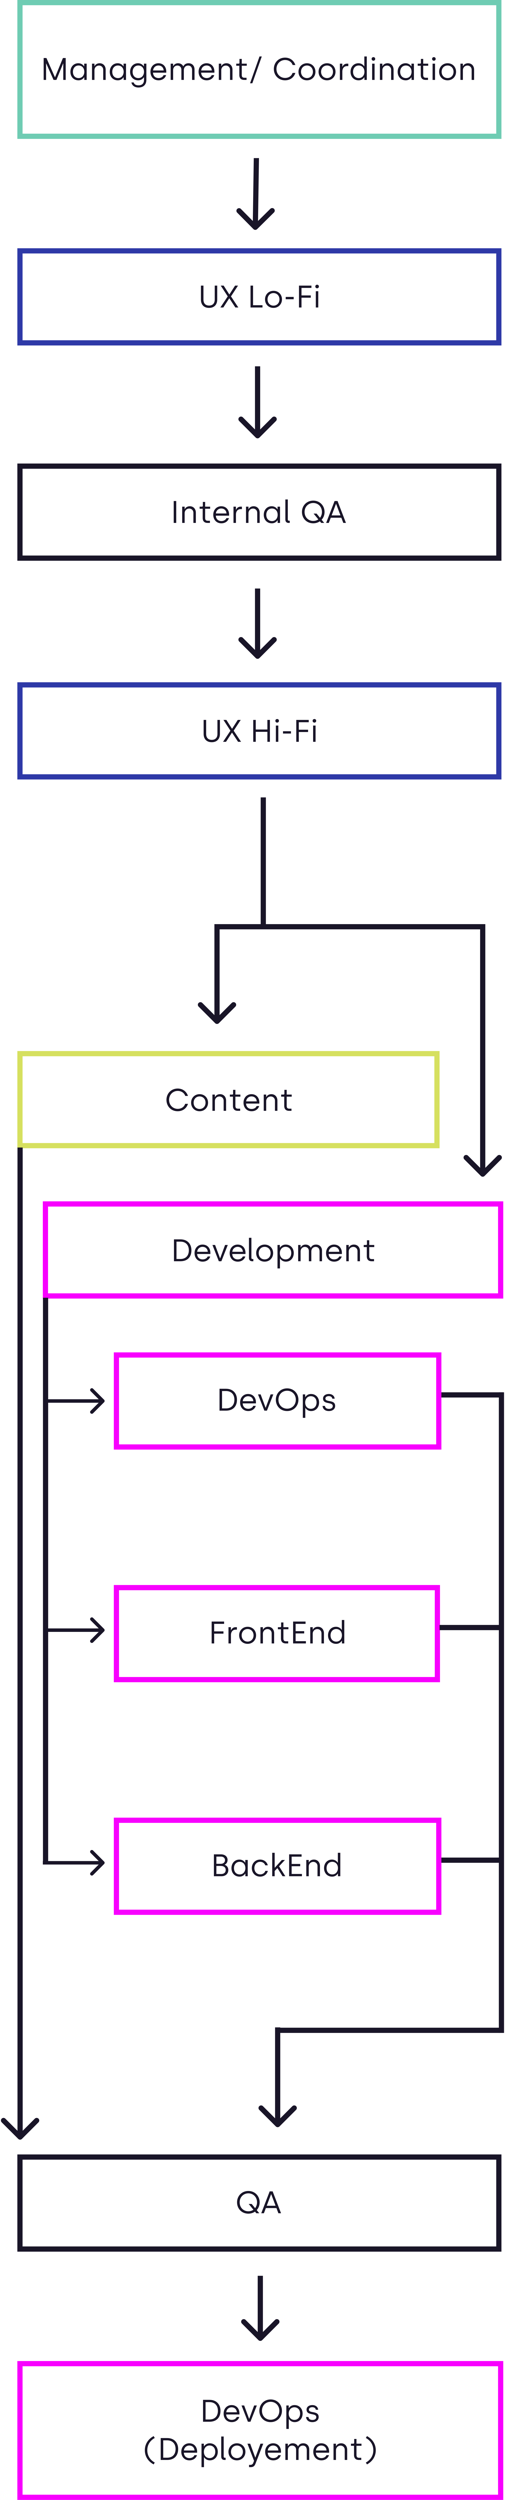 <svg width="291" height="1439" viewBox="0 0 291 1439" fill="none" xmlns="http://www.w3.org/2000/svg">
<rect x="11.5" y="1360.56" width="277" height="76.945" stroke="#F800FF" stroke-width="3"/>
<path d="M116.995 1394V1381.4H120.739C124.735 1381.4 127.057 1384.03 127.057 1387.7C127.057 1391.61 124.735 1394 120.739 1394H116.995ZM118.453 1392.7H120.739C123.727 1392.7 125.563 1390.87 125.563 1387.7C125.563 1384.66 123.763 1382.71 120.739 1382.71H118.453V1392.7ZM133.537 1394.23C130.675 1394.23 128.857 1392.13 128.857 1389.32C128.857 1386.33 130.891 1384.41 133.447 1384.41C136.291 1384.41 137.983 1386.49 137.983 1389.19V1389.82H130.351C130.423 1391.7 131.629 1392.94 133.555 1392.94C134.797 1392.94 135.985 1392.34 136.417 1391.25H137.893C137.371 1392.99 135.733 1394.23 133.537 1394.23ZM130.387 1388.56H136.471C136.345 1386.69 135.031 1385.7 133.447 1385.7C131.881 1385.7 130.531 1386.84 130.387 1388.56ZM142.839 1394L139.167 1384.64H140.697L143.523 1392.25H143.631L146.439 1384.64H148.005L144.315 1394H142.839ZM155.939 1394.23C152.195 1394.23 149.441 1391.44 149.441 1387.7C149.441 1383.99 152.213 1381.17 155.957 1381.17C159.719 1381.17 162.473 1384.03 162.473 1387.7C162.473 1391.41 159.701 1394.23 155.939 1394.23ZM155.957 1392.87C158.837 1392.87 160.961 1390.69 160.961 1387.7C160.961 1384.75 158.837 1382.53 155.957 1382.53C153.077 1382.53 150.953 1384.75 150.953 1387.7C150.953 1390.69 153.077 1392.87 155.957 1392.87ZM164.997 1398.14V1384.64H166.365V1386.12H166.473C166.707 1385.77 167.679 1384.41 169.713 1384.41C172.467 1384.41 174.375 1386.44 174.375 1389.3C174.375 1392.18 172.467 1394.23 169.821 1394.23C167.859 1394.23 166.815 1392.97 166.527 1392.49H166.419V1398.14H164.997ZM169.659 1392.94C171.585 1392.94 172.917 1391.43 172.917 1389.3C172.917 1387.11 171.585 1385.68 169.623 1385.68C167.589 1385.68 166.365 1387.34 166.365 1389.3C166.365 1391.61 167.805 1392.94 169.659 1392.94ZM179.993 1394.23C177.779 1394.23 176.519 1393.03 176.357 1391.28H177.743C177.905 1392.4 178.697 1392.99 180.065 1392.99C181.469 1392.99 182.243 1392.31 182.243 1391.35C182.243 1388.73 176.645 1390.72 176.645 1387.02C176.645 1385.43 178.067 1384.41 180.029 1384.41C181.757 1384.41 183.197 1385.41 183.341 1387.11H181.973C181.847 1386.22 181.181 1385.63 179.939 1385.63C178.769 1385.63 178.013 1386.21 178.013 1387.02C178.013 1389.39 183.629 1387.41 183.629 1391.28C183.629 1393.05 182.171 1394.23 179.993 1394.23ZM88.535 1418.57C85.745 1417.08 83.459 1414.34 83.459 1410.42C83.459 1406.5 85.745 1403.76 88.535 1402.27L89.183 1403.35C86.771 1404.66 84.881 1407.04 84.881 1410.42C84.881 1413.8 86.771 1416.18 89.183 1417.49L88.535 1418.57ZM92.606 1416V1403.4H96.35C100.346 1403.4 102.668 1406.03 102.668 1409.7C102.668 1413.61 100.346 1416 96.35 1416H92.606ZM94.064 1414.7H96.35C99.338 1414.7 101.174 1412.87 101.174 1409.7C101.174 1406.66 99.374 1404.71 96.35 1404.71H94.064V1414.7ZM109.147 1416.23C106.285 1416.23 104.467 1414.13 104.467 1411.32C104.467 1408.33 106.501 1406.41 109.057 1406.41C111.901 1406.41 113.593 1408.49 113.593 1411.19V1411.82H105.961C106.033 1413.7 107.239 1414.94 109.165 1414.94C110.407 1414.94 111.595 1414.34 112.027 1413.25H113.503C112.981 1414.99 111.343 1416.23 109.147 1416.23ZM105.997 1410.56H112.081C111.955 1408.69 110.641 1407.7 109.057 1407.7C107.491 1407.7 106.141 1408.84 105.997 1410.56ZM116.121 1420.14V1406.64H117.489V1408.12H117.597C117.831 1407.77 118.803 1406.41 120.837 1406.41C123.591 1406.41 125.499 1408.44 125.499 1411.3C125.499 1414.18 123.591 1416.23 120.945 1416.23C118.983 1416.23 117.939 1414.97 117.651 1414.49H117.543V1420.14H116.121ZM120.783 1414.94C122.709 1414.94 124.041 1413.43 124.041 1411.3C124.041 1409.11 122.709 1407.68 120.747 1407.68C118.713 1407.68 117.489 1409.34 117.489 1411.3C117.489 1413.61 118.929 1414.94 120.783 1414.94ZM129.33 1416C128.16 1416 127.476 1415.28 127.476 1414V1402.5H128.898V1414C128.898 1414.47 129.132 1414.74 129.582 1414.74H130.014V1416H129.33ZM136.521 1416.23C133.713 1416.23 131.643 1414.16 131.643 1411.32C131.643 1408.49 133.749 1406.41 136.539 1406.41C139.365 1406.41 141.417 1408.51 141.417 1411.32C141.417 1414.13 139.329 1416.23 136.521 1416.23ZM136.521 1414.94C138.537 1414.94 139.959 1413.41 139.959 1411.32C139.959 1409.25 138.537 1407.7 136.521 1407.7C134.505 1407.7 133.101 1409.27 133.101 1411.32C133.101 1413.43 134.523 1414.94 136.521 1414.94ZM143.504 1420.14V1418.84H144.206C145.124 1418.84 145.646 1418.45 145.952 1417.64L146.384 1416.5L142.586 1406.64H144.17L147.068 1414.56H147.176L150.092 1406.64H151.694L147.23 1418.14C146.744 1419.42 146.006 1420.14 144.476 1420.14H143.504ZM157.47 1416.23C154.608 1416.23 152.79 1414.13 152.79 1411.32C152.79 1408.33 154.824 1406.41 157.38 1406.41C160.224 1406.41 161.916 1408.49 161.916 1411.19V1411.82H154.284C154.356 1413.7 155.562 1414.94 157.488 1414.94C158.73 1414.94 159.918 1414.34 160.35 1413.25H161.826C161.304 1414.99 159.666 1416.23 157.47 1416.23ZM154.32 1410.56H160.404C160.278 1408.69 158.964 1407.7 157.38 1407.7C155.814 1407.7 154.464 1408.84 154.32 1410.56ZM164.443 1416V1406.64H165.865V1407.99H165.973C166.423 1407.13 167.323 1406.41 168.709 1406.41C170.113 1406.41 171.139 1407.09 171.661 1408.12H171.787C172.417 1406.91 173.443 1406.41 174.757 1406.41C176.845 1406.41 178.195 1407.88 178.195 1409.93V1416H176.773V1410.4C176.773 1408.64 175.891 1407.74 174.505 1407.74C173.191 1407.74 172.039 1408.67 172.039 1410.42V1416H170.617V1410.13C170.617 1408.64 169.609 1407.74 168.295 1407.74C166.981 1407.74 165.865 1408.78 165.865 1410.37V1416H164.443ZM185.208 1416.23C182.346 1416.23 180.528 1414.13 180.528 1411.32C180.528 1408.33 182.562 1406.41 185.118 1406.41C187.962 1406.41 189.654 1408.49 189.654 1411.19V1411.82H182.022C182.094 1413.7 183.3 1414.94 185.226 1414.94C186.468 1414.94 187.656 1414.34 188.088 1413.25H189.564C189.042 1414.99 187.404 1416.23 185.208 1416.23ZM182.058 1410.56H188.142C188.016 1408.69 186.702 1407.7 185.118 1407.7C183.552 1407.7 182.202 1408.84 182.058 1410.56ZM192.182 1416V1406.64H193.604V1408.01H193.712C194.108 1407.16 195.116 1406.41 196.574 1406.41C198.752 1406.41 200.066 1408.04 200.066 1410.11V1416H198.644V1410.2C198.644 1408.71 197.546 1407.74 196.232 1407.74C194.756 1407.74 193.604 1408.87 193.604 1410.42V1416H192.182ZM206.787 1416C205.059 1416 203.997 1415.06 203.997 1413.17V1407.85H202.233V1406.64H203.637C203.889 1406.64 204.087 1406.48 204.087 1406.17V1403.92H205.419V1406.64H208.299V1407.85H205.419V1413.16C205.419 1414.16 205.797 1414.76 206.877 1414.76H208.173V1416H206.787ZM211.462 1402.27C214.252 1403.76 216.538 1406.5 216.538 1410.42C216.538 1414.34 214.252 1417.08 211.462 1418.57L210.814 1417.49C213.226 1416.18 215.116 1413.8 215.116 1410.42C215.116 1407.04 213.226 1404.66 210.814 1403.35L211.462 1402.27Z" fill="#191528"/>
<rect x="11.5" y="1241.64" width="275.951" height="52.961" stroke="#191528" stroke-width="3"/>
<path d="M143.091 1274.23C139.347 1274.23 136.593 1271.44 136.593 1267.7C136.593 1263.99 139.365 1261.17 143.109 1261.17C146.871 1261.17 149.625 1264.03 149.625 1267.7C149.625 1269.46 148.995 1271.03 147.933 1272.18L149.409 1274H147.699L146.925 1273.06C145.863 1273.8 144.549 1274.23 143.091 1274.23ZM143.109 1272.87C144.225 1272.87 145.233 1272.54 146.025 1271.97L143.307 1268.64H145.035L146.997 1271.05C147.699 1270.17 148.113 1269.01 148.113 1267.7C148.113 1264.75 145.989 1262.53 143.109 1262.53C140.229 1262.53 138.105 1264.75 138.105 1267.7C138.105 1270.69 140.229 1272.87 143.109 1272.87ZM150.538 1274L155.398 1261.4H157.108L161.95 1274H160.42L159.286 1271.01H153.202L152.068 1274H150.538ZM153.706 1269.68H158.782L156.298 1263.09H156.19L153.706 1269.68Z" fill="#191528"/>
<rect x="67.086" y="1047.78" width="185.764" height="52.961" stroke="#F800FF" stroke-width="3"/>
<path d="M123.252 1080V1067.4H127.32C129.714 1067.4 131.136 1068.79 131.136 1070.62C131.136 1071.86 130.542 1072.8 129.534 1073.34V1073.45C130.38 1073.74 131.568 1074.64 131.568 1076.42C131.568 1078.69 129.804 1080 127.68 1080H123.252ZM124.692 1072.85H127.266C128.688 1072.85 129.642 1072.01 129.642 1070.73C129.642 1069.49 128.67 1068.7 127.32 1068.7H124.692V1072.85ZM124.692 1078.72H127.428C128.922 1078.72 130.056 1078 130.056 1076.38C130.056 1074.73 128.724 1074.08 127.266 1074.08H124.692V1078.72ZM138.036 1080.23C135.282 1080.23 133.374 1078.2 133.374 1075.34C133.374 1072.46 135.282 1070.41 137.928 1070.41C139.89 1070.41 140.934 1071.67 141.222 1072.15H141.33V1070.64H142.752V1080H141.384V1078.52H141.276C141.042 1078.87 140.07 1080.23 138.036 1080.23ZM138.126 1078.96C140.16 1078.96 141.384 1077.3 141.384 1075.34C141.384 1073.03 139.944 1071.7 138.09 1071.7C136.164 1071.7 134.832 1073.21 134.832 1075.34C134.832 1077.53 136.164 1078.96 138.126 1078.96ZM149.904 1080.23C147.078 1080.23 145.098 1078.09 145.098 1075.32C145.098 1072.55 147.132 1070.41 149.886 1070.41C151.92 1070.41 153.81 1071.63 154.314 1073.72H152.838C152.46 1072.49 151.272 1071.7 149.922 1071.7C147.924 1071.7 146.574 1073.29 146.574 1075.32C146.574 1077.43 147.996 1078.94 149.958 1078.94C151.308 1078.94 152.514 1078.15 152.874 1076.92H154.332C153.846 1079.01 151.938 1080.23 149.904 1080.23ZM164.435 1080H162.815L159.845 1075.32L158.279 1076.99V1080H156.857V1066.5H158.279V1075.05H158.387L162.401 1070.64H164.201L160.799 1074.28L164.435 1080ZM166.6 1080V1067.4H173.782V1068.73H168.058V1072.93H172.99V1074.24H168.058V1078.69H173.98V1080H166.6ZM176.492 1080V1070.64H177.914V1072.01H178.022C178.418 1071.16 179.426 1070.41 180.884 1070.41C183.062 1070.41 184.376 1072.04 184.376 1074.11V1080H182.954V1074.2C182.954 1072.71 181.856 1071.74 180.542 1071.74C179.066 1071.74 177.914 1072.87 177.914 1074.42V1080H176.492ZM191.385 1080.23C188.631 1080.23 186.723 1078.2 186.723 1075.34C186.723 1072.46 188.631 1070.41 191.277 1070.41C193.239 1070.41 194.283 1071.67 194.571 1072.15H194.679V1066.5H196.101V1080H194.733V1078.52H194.625C194.391 1078.87 193.419 1080.23 191.385 1080.23ZM191.475 1078.96C193.509 1078.96 194.733 1077.3 194.733 1075.34C194.733 1073.03 193.293 1071.7 191.439 1071.7C189.513 1071.7 188.181 1073.21 188.181 1075.34C188.181 1077.53 189.513 1078.96 191.475 1078.96Z" fill="#191528"/>
<rect x="67.086" y="913.867" width="184.954" height="52.961" stroke="#F800FF" stroke-width="3"/>
<path d="M121.959 946V933.4H129.141V934.732H123.417V939.052H128.763V940.366H123.417V946H121.959ZM131.658 946V936.64H133.062V938.386H133.17C133.44 937.594 134.358 936.64 135.726 936.64H136.518V938.062H135.744C134.034 938.062 133.08 939.394 133.08 941.176V946H131.658ZM142.672 946.234C139.864 946.234 137.794 944.164 137.794 941.32C137.794 938.494 139.9 936.406 142.69 936.406C145.516 936.406 147.568 938.512 147.568 941.32C147.568 944.128 145.48 946.234 142.672 946.234ZM142.672 944.938C144.688 944.938 146.11 943.408 146.11 941.32C146.11 939.25 144.688 937.702 142.672 937.702C140.656 937.702 139.252 939.268 139.252 941.32C139.252 943.426 140.674 944.938 142.672 944.938ZM150.08 946V936.64H151.502V938.008H151.61C152.006 937.162 153.014 936.406 154.472 936.406C156.65 936.406 157.964 938.044 157.964 940.114V946H156.542V940.204C156.542 938.71 155.444 937.738 154.13 937.738C152.654 937.738 151.502 938.872 151.502 940.42V946H150.08ZM164.685 946C162.957 946 161.895 945.064 161.895 943.174V937.846H160.131V936.64H161.535C161.787 936.64 161.985 936.478 161.985 936.172V933.922H163.317V936.64H166.197V937.846H163.317V943.156C163.317 944.164 163.695 944.758 164.775 944.758H166.071V946H164.685ZM168.893 946V933.4H176.075V934.732H170.351V938.926H175.283V940.24H170.351V944.686H176.273V946H168.893ZM178.785 946V936.64H180.207V938.008H180.315C180.711 937.162 181.719 936.406 183.177 936.406C185.355 936.406 186.669 938.044 186.669 940.114V946H185.247V940.204C185.247 938.71 184.149 937.738 182.835 937.738C181.359 937.738 180.207 938.872 180.207 940.42V946H178.785ZM193.678 946.234C190.924 946.234 189.016 944.2 189.016 941.338C189.016 938.458 190.924 936.406 193.57 936.406C195.532 936.406 196.576 937.666 196.864 938.152H196.972V932.5H198.394V946H197.026V944.524H196.918C196.684 944.866 195.712 946.234 193.678 946.234ZM193.768 944.956C195.802 944.956 197.026 943.3 197.026 941.338C197.026 939.034 195.586 937.702 193.732 937.702C191.806 937.702 190.474 939.214 190.474 941.338C190.474 943.534 191.806 944.956 193.768 944.956Z" fill="#191528"/>
<rect x="67.086" y="779.959" width="185.764" height="52.961" stroke="#F800FF" stroke-width="3"/>
<path d="M126.495 812V799.4H130.239C134.235 799.4 136.557 802.028 136.557 805.7C136.557 809.606 134.235 812 130.239 812H126.495ZM127.953 810.704H130.239C133.227 810.704 135.063 808.868 135.063 805.7C135.063 802.658 133.263 800.714 130.239 800.714H127.953V810.704ZM143.037 812.234C140.175 812.234 138.357 810.128 138.357 807.32C138.357 804.332 140.391 802.406 142.947 802.406C145.791 802.406 147.483 804.494 147.483 807.194V807.824H139.851C139.923 809.696 141.129 810.938 143.055 810.938C144.297 810.938 145.485 810.344 145.917 809.246H147.393C146.871 810.992 145.233 812.234 143.037 812.234ZM139.887 806.564H145.971C145.845 804.692 144.531 803.702 142.947 803.702C141.381 803.702 140.031 804.836 139.887 806.564ZM152.339 812L148.667 802.64H150.197L153.023 810.254H153.131L155.939 802.64H157.505L153.815 812H152.339ZM165.439 812.234C161.695 812.234 158.941 809.444 158.941 805.7C158.941 801.992 161.713 799.166 165.457 799.166C169.219 799.166 171.973 802.028 171.973 805.7C171.973 809.408 169.201 812.234 165.439 812.234ZM165.457 810.866C168.337 810.866 170.461 808.688 170.461 805.7C170.461 802.748 168.337 800.534 165.457 800.534C162.577 800.534 160.453 802.748 160.453 805.7C160.453 808.688 162.577 810.866 165.457 810.866ZM174.497 816.14V802.64H175.865V804.116H175.973C176.207 803.774 177.179 802.406 179.213 802.406C181.967 802.406 183.875 804.44 183.875 807.302C183.875 810.182 181.967 812.234 179.321 812.234C177.359 812.234 176.315 810.974 176.027 810.488H175.919V816.14H174.497ZM179.159 810.938C181.085 810.938 182.417 809.426 182.417 807.302C182.417 805.106 181.085 803.684 179.123 803.684C177.089 803.684 175.865 805.34 175.865 807.302C175.865 809.606 177.305 810.938 179.159 810.938ZM189.493 812.234C187.279 812.234 186.019 811.028 185.857 809.282H187.243C187.405 810.398 188.197 810.992 189.565 810.992C190.969 810.992 191.743 810.308 191.743 809.354C191.743 806.726 186.145 808.724 186.145 805.016C186.145 803.432 187.567 802.406 189.529 802.406C191.257 802.406 192.697 803.414 192.841 805.106H191.473C191.347 804.224 190.681 803.63 189.439 803.63C188.269 803.63 187.513 804.206 187.513 805.016C187.513 807.392 193.129 805.412 193.129 809.282C193.129 811.046 191.671 812.234 189.493 812.234Z" fill="#191528"/>
<rect x="26.18" y="693.021" width="262.318" height="52.961" stroke="#F800FF" stroke-width="3"/>
<path d="M100.246 726V713.4H103.99C107.986 713.4 110.308 716.028 110.308 719.7C110.308 723.606 107.986 726 103.99 726H100.246ZM101.704 724.704H103.99C106.978 724.704 108.814 722.868 108.814 719.7C108.814 716.658 107.014 714.714 103.99 714.714H101.704V724.704ZM116.788 726.234C113.926 726.234 112.108 724.128 112.108 721.32C112.108 718.332 114.142 716.406 116.698 716.406C119.542 716.406 121.234 718.494 121.234 721.194V721.824H113.602C113.674 723.696 114.88 724.938 116.806 724.938C118.048 724.938 119.236 724.344 119.668 723.246H121.144C120.622 724.992 118.984 726.234 116.788 726.234ZM113.638 720.564H119.722C119.596 718.692 118.282 717.702 116.698 717.702C115.132 717.702 113.782 718.836 113.638 720.564ZM126.09 726L122.418 716.64H123.948L126.774 724.254H126.882L129.69 716.64H131.256L127.566 726H126.09ZM137.02 726.234C134.158 726.234 132.34 724.128 132.34 721.32C132.34 718.332 134.374 716.406 136.93 716.406C139.774 716.406 141.466 718.494 141.466 721.194V721.824H133.834C133.906 723.696 135.112 724.938 137.038 724.938C138.28 724.938 139.468 724.344 139.9 723.246H141.376C140.854 724.992 139.216 726.234 137.02 726.234ZM133.87 720.564H139.954C139.828 718.692 138.514 717.702 136.93 717.702C135.364 717.702 134.014 718.836 133.87 720.564ZM145.303 726C144.133 726 143.449 725.28 143.449 724.002V712.5H144.871V724.002C144.871 724.47 145.105 724.74 145.555 724.74H145.987V726H145.303ZM152.494 726.234C149.686 726.234 147.616 724.164 147.616 721.32C147.616 718.494 149.722 716.406 152.512 716.406C155.338 716.406 157.39 718.512 157.39 721.32C157.39 724.128 155.302 726.234 152.494 726.234ZM152.494 724.938C154.51 724.938 155.932 723.408 155.932 721.32C155.932 719.25 154.51 717.702 152.494 717.702C150.478 717.702 149.074 719.268 149.074 721.32C149.074 723.426 150.496 724.938 152.494 724.938ZM159.902 730.14V716.64H161.27V718.116H161.378C161.612 717.774 162.584 716.406 164.618 716.406C167.372 716.406 169.28 718.44 169.28 721.302C169.28 724.182 167.372 726.234 164.726 726.234C162.764 726.234 161.72 724.974 161.432 724.488H161.324V730.14H159.902ZM164.564 724.938C166.49 724.938 167.822 723.426 167.822 721.302C167.822 719.106 166.49 717.684 164.528 717.684C162.494 717.684 161.27 719.34 161.27 721.302C161.27 723.606 162.71 724.938 164.564 724.938ZM171.803 726V716.64H173.225V717.99H173.333C173.783 717.126 174.683 716.406 176.069 716.406C177.473 716.406 178.499 717.09 179.021 718.116H179.147C179.777 716.91 180.803 716.406 182.117 716.406C184.205 716.406 185.555 717.882 185.555 719.934V726H184.133V720.402C184.133 718.638 183.251 717.738 181.865 717.738C180.551 717.738 179.399 718.674 179.399 720.42V726H177.977V720.132C177.977 718.638 176.969 717.738 175.655 717.738C174.341 717.738 173.225 718.782 173.225 720.366V726H171.803ZM192.567 726.234C189.705 726.234 187.887 724.128 187.887 721.32C187.887 718.332 189.921 716.406 192.477 716.406C195.321 716.406 197.013 718.494 197.013 721.194V721.824H189.381C189.453 723.696 190.659 724.938 192.585 724.938C193.827 724.938 195.015 724.344 195.447 723.246H196.923C196.401 724.992 194.763 726.234 192.567 726.234ZM189.417 720.564H195.501C195.375 718.692 194.061 717.702 192.477 717.702C190.911 717.702 189.561 718.836 189.417 720.564ZM199.541 726V716.64H200.963V718.008H201.071C201.467 717.162 202.475 716.406 203.933 716.406C206.111 716.406 207.425 718.044 207.425 720.114V726H206.003V720.204C206.003 718.71 204.905 717.738 203.591 717.738C202.115 717.738 200.963 718.872 200.963 720.42V726H199.541ZM214.146 726C212.418 726 211.356 725.064 211.356 723.174V717.846H209.592V716.64H210.996C211.248 716.64 211.446 716.478 211.446 716.172V713.922H212.778V716.64H215.658V717.846H212.778V723.156C212.778 724.164 213.156 724.758 214.236 724.758H215.532V726H214.146Z" fill="#191528"/>
<rect x="11.5" y="606.5" width="240.296" height="52.961" stroke="#D6E05F" stroke-width="3"/>
<path d="M102.378 639.652C98.652 639.652 95.916 636.862 95.916 633.118C95.916 629.41 98.67 626.584 102.396 626.584C105.294 626.584 107.49 628.294 108.318 630.85H106.752C106.086 628.942 104.34 627.952 102.396 627.952C99.606 627.952 97.428 630.166 97.428 633.118C97.428 636.106 99.606 638.284 102.396 638.284C104.34 638.284 106.068 637.312 106.698 635.386H108.318C107.526 637.996 105.276 639.652 102.378 639.652ZM114.997 639.652C112.189 639.652 110.119 637.582 110.119 634.738C110.119 631.912 112.225 629.824 115.015 629.824C117.841 629.824 119.893 631.93 119.893 634.738C119.893 637.546 117.805 639.652 114.997 639.652ZM114.997 638.356C117.013 638.356 118.435 636.826 118.435 634.738C118.435 632.668 117.013 631.12 114.997 631.12C112.981 631.12 111.577 632.686 111.577 634.738C111.577 636.844 112.999 638.356 114.997 638.356ZM122.405 639.418V630.058H123.827V631.426H123.935C124.331 630.58 125.339 629.824 126.797 629.824C128.975 629.824 130.289 631.462 130.289 633.532V639.418H128.867V633.622C128.867 632.128 127.769 631.156 126.455 631.156C124.979 631.156 123.827 632.29 123.827 633.838V639.418H122.405ZM137.01 639.418C135.282 639.418 134.22 638.482 134.22 636.592V631.264H132.456V630.058H133.86C134.112 630.058 134.31 629.896 134.31 629.59V627.34H135.642V630.058H138.522V631.264H135.642V636.574C135.642 637.582 136.02 638.176 137.1 638.176H138.396V639.418H137.01ZM144.998 639.652C142.136 639.652 140.318 637.546 140.318 634.738C140.318 631.75 142.352 629.824 144.908 629.824C147.752 629.824 149.444 631.912 149.444 634.612V635.242H141.812C141.884 637.114 143.09 638.356 145.016 638.356C146.258 638.356 147.446 637.762 147.878 636.664H149.354C148.832 638.41 147.194 639.652 144.998 639.652ZM141.848 633.982H147.932C147.806 632.11 146.492 631.12 144.908 631.12C143.342 631.12 141.992 632.254 141.848 633.982ZM151.972 639.418V630.058H153.394V631.426H153.502C153.898 630.58 154.906 629.824 156.364 629.824C158.542 629.824 159.856 631.462 159.856 633.532V639.418H158.434V633.622C158.434 632.128 157.336 631.156 156.022 631.156C154.546 631.156 153.394 632.29 153.394 633.838V639.418H151.972ZM166.577 639.418C164.849 639.418 163.787 638.482 163.787 636.592V631.264H162.023V630.058H163.427C163.679 630.058 163.877 629.896 163.877 629.59V627.34H165.209V630.058H168.089V631.264H165.209V636.574C165.209 637.582 165.587 638.176 166.667 638.176H167.963V639.418H166.577Z" fill="#191528"/>
<rect x="11.5" y="394.227" width="275.951" height="52.961" stroke="#2E39A7" stroke-width="3"/>
<path d="M122.033 427.234C119.009 427.234 117.335 425.344 117.335 422.482V414.4H118.793V422.464C118.793 424.552 119.909 425.884 122.033 425.884C124.157 425.884 125.291 424.552 125.291 422.446V414.4H126.731V422.464C126.731 425.308 125.021 427.234 122.033 427.234ZM128.534 427L132.782 420.61L128.75 414.4H130.442L133.664 419.44H133.772L137.012 414.4H138.722L134.654 420.61L138.902 427H137.174L133.736 421.762H133.628L130.244 427H128.534ZM145.921 427V414.4H147.379V419.926H154.075V414.4H155.533V427H154.075V421.258H147.379V427H145.921ZM159.698 415.948C159.104 415.948 158.672 415.498 158.672 414.904C158.672 414.328 159.104 413.878 159.698 413.878C160.31 413.878 160.742 414.328 160.742 414.904C160.742 415.498 160.31 415.948 159.698 415.948ZM158.96 427V417.64H160.382V427H158.96ZM163.082 422.248V420.916H167.672V422.248H163.082ZM170.724 427V414.4H177.906V415.732H172.182V420.052H177.528V421.366H172.182V427H170.724ZM181.161 415.948C180.567 415.948 180.135 415.498 180.135 414.904C180.135 414.328 180.567 413.878 181.161 413.878C181.773 413.878 182.205 414.328 182.205 414.904C182.205 415.498 181.773 415.948 181.161 415.948ZM180.423 427V417.64H181.845V427H180.423Z" fill="#191528"/>
<rect x="11.5" y="268.316" width="275.951" height="52.961" stroke="#191528" stroke-width="3"/>
<path d="M100.096 301V288.4H101.554V301H100.096ZM104.978 301V291.64H106.4V293.008H106.508C106.904 292.162 107.912 291.406 109.37 291.406C111.548 291.406 112.862 293.044 112.862 295.114V301H111.44V295.204C111.44 293.71 110.342 292.738 109.028 292.738C107.552 292.738 106.4 293.872 106.4 295.42V301H104.978ZM119.584 301C117.856 301 116.794 300.064 116.794 298.174V292.846H115.03V291.64H116.434C116.686 291.64 116.884 291.478 116.884 291.172V288.922H118.216V291.64H121.096V292.846H118.216V298.156C118.216 299.164 118.594 299.758 119.674 299.758H120.97V301H119.584ZM127.571 301.234C124.709 301.234 122.891 299.128 122.891 296.32C122.891 293.332 124.925 291.406 127.481 291.406C130.325 291.406 132.017 293.494 132.017 296.194V296.824H124.385C124.457 298.696 125.663 299.938 127.589 299.938C128.831 299.938 130.019 299.344 130.451 298.246H131.927C131.405 299.992 129.767 301.234 127.571 301.234ZM124.421 295.564H130.505C130.379 293.692 129.065 292.702 127.481 292.702C125.915 292.702 124.565 293.836 124.421 295.564ZM134.545 301V291.64H135.949V293.386H136.057C136.327 292.594 137.245 291.64 138.613 291.64H139.405V293.062H138.631C136.921 293.062 135.967 294.394 135.967 296.176V301H134.545ZM141.752 301V291.64H143.174V293.008H143.282C143.678 292.162 144.686 291.406 146.144 291.406C148.322 291.406 149.636 293.044 149.636 295.114V301H148.214V295.204C148.214 293.71 147.116 292.738 145.802 292.738C144.326 292.738 143.174 293.872 143.174 295.42V301H141.752ZM156.645 301.234C153.891 301.234 151.983 299.2 151.983 296.338C151.983 293.458 153.891 291.406 156.537 291.406C158.499 291.406 159.543 292.666 159.831 293.152H159.939V291.64H161.361V301H159.993V299.524H159.885C159.651 299.866 158.679 301.234 156.645 301.234ZM156.735 299.956C158.769 299.956 159.993 298.3 159.993 296.338C159.993 294.034 158.553 292.702 156.699 292.702C154.773 292.702 153.441 294.214 153.441 296.338C153.441 298.534 154.773 299.956 156.735 299.956ZM166.282 301C165.112 301 164.428 300.28 164.428 299.002V287.5H165.85V299.002C165.85 299.47 166.084 299.74 166.534 299.74H166.966V301H166.282ZM180.489 301.234C176.745 301.234 173.991 298.444 173.991 294.7C173.991 290.992 176.763 288.166 180.507 288.166C184.269 288.166 187.023 291.028 187.023 294.7C187.023 296.464 186.393 298.03 185.331 299.182L186.807 301H185.097L184.323 300.064C183.261 300.802 181.947 301.234 180.489 301.234ZM180.507 299.866C181.623 299.866 182.631 299.542 183.423 298.966L180.705 295.636H182.433L184.395 298.048C185.097 297.166 185.511 296.014 185.511 294.7C185.511 291.748 183.387 289.534 180.507 289.534C177.627 289.534 175.503 291.748 175.503 294.7C175.503 297.688 177.627 299.866 180.507 299.866ZM187.935 301L192.795 288.4H194.505L199.347 301H197.817L196.683 298.012H190.599L189.465 301H187.935ZM191.103 296.68H196.179L193.695 290.092H193.587L191.103 296.68Z" fill="#191528"/>
<rect x="11.5" y="144.402" width="275.951" height="52.961" stroke="#2E39A7" stroke-width="3"/>
<path d="M120.477 177.234C117.453 177.234 115.779 175.344 115.779 172.482V164.4H117.237V172.464C117.237 174.552 118.353 175.884 120.477 175.884C122.601 175.884 123.735 174.552 123.735 172.446V164.4H125.175V172.464C125.175 175.308 123.465 177.234 120.477 177.234ZM126.978 177L131.226 170.61L127.194 164.4H128.886L132.108 169.44H132.216L135.456 164.4H137.166L133.098 170.61L137.346 177H135.618L132.18 171.762H132.072L128.688 177H126.978ZM144.365 177V164.4H145.823V175.686H151.259V177H144.365ZM157.59 177.234C154.782 177.234 152.712 175.164 152.712 172.32C152.712 169.494 154.818 167.406 157.608 167.406C160.434 167.406 162.486 169.512 162.486 172.32C162.486 175.128 160.398 177.234 157.59 177.234ZM157.59 175.938C159.606 175.938 161.028 174.408 161.028 172.32C161.028 170.25 159.606 168.702 157.59 168.702C155.574 168.702 154.17 170.268 154.17 172.32C154.17 174.426 155.592 175.938 157.59 175.938ZM164.638 172.248V170.916H169.228V172.248H164.638ZM172.279 177V164.4H179.461V165.732H173.737V170.052H179.083V171.366H173.737V177H172.279ZM182.716 165.948C182.122 165.948 181.69 165.498 181.69 164.904C181.69 164.328 182.122 163.878 182.716 163.878C183.328 163.878 183.76 164.328 183.76 164.904C183.76 165.498 183.328 165.948 182.716 165.948ZM181.978 177V167.64H183.4V177H181.978Z" fill="#191528"/>
<rect x="11.5" y="1.5" width="275.951" height="76.945" stroke="#6FCCB3" stroke-width="3"/>
<path d="M25.152 46V33.4H26.754L31.632 44.398H31.74L36.258 33.4H37.86V46H36.456V36.604H36.348L32.514 46H30.858L26.664 36.604H26.556V46H25.152ZM45.226 46.234C42.472 46.234 40.564 44.2 40.564 41.338C40.564 38.458 42.472 36.406 45.118 36.406C47.08 36.406 48.124 37.666 48.412 38.152H48.52V36.64H49.942V46H48.574V44.524H48.466C48.232 44.866 47.26 46.234 45.226 46.234ZM45.316 44.956C47.35 44.956 48.574 43.3 48.574 41.338C48.574 39.034 47.134 37.702 45.28 37.702C43.354 37.702 42.022 39.214 42.022 41.338C42.022 43.534 43.354 44.956 45.316 44.956ZM53.009 46V36.64H54.431V38.008H54.539C54.935 37.162 55.943 36.406 57.401 36.406C59.579 36.406 60.893 38.044 60.893 40.114V46H59.471V40.204C59.471 38.71 58.373 37.738 57.059 37.738C55.583 37.738 54.431 38.872 54.431 40.42V46H53.009ZM67.902 46.234C65.148 46.234 63.24 44.2 63.24 41.338C63.24 38.458 65.148 36.406 67.794 36.406C69.756 36.406 70.8 37.666 71.088 38.152H71.196V36.64H72.618V46H71.25V44.524H71.142C70.908 44.866 69.936 46.234 67.902 46.234ZM67.992 44.956C70.026 44.956 71.25 43.3 71.25 41.338C71.25 39.034 69.81 37.702 67.956 37.702C66.03 37.702 64.698 39.214 64.698 41.338C64.698 43.534 66.03 44.956 67.992 44.956ZM79.788 50.374C77.502 50.374 76.026 49.132 75.721 47.458H77.07C77.323 48.556 78.403 49.132 79.788 49.132C81.984 49.132 82.975 47.908 82.975 46V44.524H82.867C82.632 44.866 81.66 46.234 79.626 46.234C76.873 46.234 74.965 44.2 74.965 41.338C74.965 38.458 76.873 36.406 79.519 36.406C81.481 36.406 82.525 37.666 82.812 38.152H82.921V36.64H84.343V46C84.343 48.754 82.597 50.374 79.788 50.374ZM79.716 44.956C81.751 44.956 82.975 43.3 82.975 41.338C82.975 39.034 81.534 37.702 79.68 37.702C77.754 37.702 76.422 39.214 76.422 41.338C76.422 43.534 77.754 44.956 79.716 44.956ZM91.369 46.234C88.507 46.234 86.689 44.128 86.689 41.32C86.689 38.332 88.723 36.406 91.279 36.406C94.123 36.406 95.815 38.494 95.815 41.194V41.824H88.183C88.255 43.696 89.461 44.938 91.387 44.938C92.629 44.938 93.817 44.344 94.249 43.246H95.725C95.203 44.992 93.565 46.234 91.369 46.234ZM88.219 40.564H94.303C94.177 38.692 92.863 37.702 91.279 37.702C89.713 37.702 88.363 38.836 88.219 40.564ZM98.343 46V36.64H99.765V37.99H99.873C100.323 37.126 101.223 36.406 102.609 36.406C104.013 36.406 105.039 37.09 105.561 38.116H105.687C106.317 36.91 107.343 36.406 108.657 36.406C110.745 36.406 112.095 37.882 112.095 39.934V46H110.673V40.402C110.673 38.638 109.791 37.738 108.405 37.738C107.091 37.738 105.939 38.674 105.939 40.42V46H104.517V40.132C104.517 38.638 103.509 37.738 102.195 37.738C100.881 37.738 99.765 38.782 99.765 40.366V46H98.343ZM119.107 46.234C116.245 46.234 114.427 44.128 114.427 41.32C114.427 38.332 116.461 36.406 119.017 36.406C121.861 36.406 123.553 38.494 123.553 41.194V41.824H115.921C115.993 43.696 117.199 44.938 119.125 44.938C120.367 44.938 121.555 44.344 121.987 43.246H123.463C122.941 44.992 121.303 46.234 119.107 46.234ZM115.957 40.564H122.041C121.915 38.692 120.601 37.702 119.017 37.702C117.451 37.702 116.101 38.836 115.957 40.564ZM126.081 46V36.64H127.503V38.008H127.611C128.007 37.162 129.015 36.406 130.473 36.406C132.651 36.406 133.965 38.044 133.965 40.114V46H132.543V40.204C132.543 38.71 131.445 37.738 130.131 37.738C128.655 37.738 127.503 38.872 127.503 40.42V46H126.081ZM140.686 46C138.958 46 137.896 45.064 137.896 43.174V37.846H136.132V36.64H137.536C137.788 36.64 137.986 36.478 137.986 36.172V33.922H139.318V36.64H142.198V37.846H139.318V43.156C139.318 44.164 139.696 44.758 140.776 44.758H142.072V46H140.686ZM144.084 47.944L149.538 32.5H150.852L145.398 47.944H144.084ZM164.255 46.234C160.529 46.234 157.793 43.444 157.793 39.7C157.793 35.992 160.547 33.166 164.273 33.166C167.171 33.166 169.367 34.876 170.195 37.432H168.629C167.963 35.524 166.217 34.534 164.273 34.534C161.483 34.534 159.305 36.748 159.305 39.7C159.305 42.688 161.483 44.866 164.273 44.866C166.217 44.866 167.945 43.894 168.575 41.968H170.195C169.403 44.578 167.153 46.234 164.255 46.234ZM176.874 46.234C174.066 46.234 171.996 44.164 171.996 41.32C171.996 38.494 174.102 36.406 176.892 36.406C179.718 36.406 181.77 38.512 181.77 41.32C181.77 44.128 179.682 46.234 176.874 46.234ZM176.874 44.938C178.89 44.938 180.312 43.408 180.312 41.32C180.312 39.25 178.89 37.702 176.874 37.702C174.858 37.702 173.454 39.268 173.454 41.32C173.454 43.426 174.876 44.938 176.874 44.938ZM188.44 46.234C185.632 46.234 183.562 44.164 183.562 41.32C183.562 38.494 185.668 36.406 188.458 36.406C191.284 36.406 193.336 38.512 193.336 41.32C193.336 44.128 191.248 46.234 188.44 46.234ZM188.44 44.938C190.456 44.938 191.878 43.408 191.878 41.32C191.878 39.25 190.456 37.702 188.44 37.702C186.424 37.702 185.02 39.268 185.02 41.32C185.02 43.426 186.442 44.938 188.44 44.938ZM195.849 46V36.64H197.253V38.386H197.361C197.631 37.594 198.549 36.64 199.917 36.64H200.709V38.062H199.935C198.225 38.062 197.271 39.394 197.271 41.176V46H195.849ZM206.646 46.234C203.892 46.234 201.984 44.2 201.984 41.338C201.984 38.458 203.892 36.406 206.538 36.406C208.5 36.406 209.544 37.666 209.832 38.152H209.94V32.5H211.362V46H209.994V44.524H209.886C209.652 44.866 208.68 46.234 206.646 46.234ZM206.736 44.956C208.77 44.956 209.994 43.3 209.994 41.338C209.994 39.034 208.554 37.702 206.7 37.702C204.774 37.702 203.442 39.214 203.442 41.338C203.442 43.534 204.774 44.956 206.736 44.956ZM215.167 34.948C214.573 34.948 214.141 34.498 214.141 33.904C214.141 33.328 214.573 32.878 215.167 32.878C215.779 32.878 216.211 33.328 216.211 33.904C216.211 34.498 215.779 34.948 215.167 34.948ZM214.429 46V36.64H215.851V46H214.429ZM218.911 46V36.64H220.333V38.008H220.441C220.837 37.162 221.845 36.406 223.303 36.406C225.481 36.406 226.795 38.044 226.795 40.114V46H225.373V40.204C225.373 38.71 224.275 37.738 222.961 37.738C221.485 37.738 220.333 38.872 220.333 40.42V46H218.911ZM233.804 46.234C231.05 46.234 229.142 44.2 229.142 41.338C229.142 38.458 231.05 36.406 233.696 36.406C235.658 36.406 236.702 37.666 236.99 38.152H237.098V36.64H238.52V46H237.152V44.524H237.044C236.81 44.866 235.838 46.234 233.804 46.234ZM233.894 44.956C235.928 44.956 237.152 43.3 237.152 41.338C237.152 39.034 235.712 37.702 233.858 37.702C231.932 37.702 230.6 39.214 230.6 41.338C230.6 43.534 231.932 44.956 233.894 44.956ZM245.241 46C243.513 46 242.451 45.064 242.451 43.174V37.846H240.687V36.64H242.091C242.343 36.64 242.541 36.478 242.541 36.172V33.922H243.873V36.64H246.753V37.846H243.873V43.156C243.873 44.164 244.251 44.758 245.331 44.758H246.627V46H245.241ZM250.006 34.948C249.412 34.948 248.98 34.498 248.98 33.904C248.98 33.328 249.412 32.878 250.006 32.878C250.618 32.878 251.05 33.328 251.05 33.904C251.05 34.498 250.618 34.948 250.006 34.948ZM249.268 46V36.64H250.69V46H249.268ZM257.909 46.234C255.101 46.234 253.031 44.164 253.031 41.32C253.031 38.494 255.137 36.406 257.927 36.406C260.753 36.406 262.805 38.512 262.805 41.32C262.805 44.128 260.717 46.234 257.909 46.234ZM257.909 44.938C259.925 44.938 261.347 43.408 261.347 41.32C261.347 39.25 259.925 37.702 257.909 37.702C255.893 37.702 254.489 39.268 254.489 41.32C254.489 43.426 255.911 44.938 257.909 44.938ZM265.317 46V36.64H266.739V38.008H266.847C267.243 37.162 268.251 36.406 269.709 36.406C271.887 36.406 273.201 38.044 273.201 40.114V46H271.779V40.204C271.779 38.71 270.681 37.738 269.367 37.738C267.891 37.738 266.739 38.872 266.739 40.42V46H265.317Z" fill="#191528"/>
<line x1="151.715" y1="459" x2="151.715" y2="532.949" stroke="#191528" stroke-width="3"/>
<path d="M26.254 747L26.254 1072.77" stroke="#191528" stroke-width="3"/>
<path d="M288.949 801.443L288.949 1170.19" stroke="#191528" stroke-width="3"/>
<line x1="124" y1="533.447" x2="278.157" y2="533.447" stroke="#191528" stroke-width="3"/>
<path d="M59.994 807.149C60.384 806.758 60.384 806.125 59.994 805.734L53.63 799.37C53.239 798.98 52.606 798.98 52.216 799.37C51.825 799.761 51.825 800.394 52.216 800.785L57.873 806.441L52.216 812.098C51.825 812.489 51.825 813.122 52.216 813.512C52.606 813.903 53.239 813.903 53.63 813.512L59.994 807.149ZM26.777 807.441H59.287V805.441H26.777V807.441Z" fill="#191528"/>
<path d="M59.994 939.057C60.384 938.666 60.384 938.033 59.994 937.643L53.63 931.279C53.239 930.888 52.606 930.888 52.216 931.279C51.825 931.669 51.825 932.302 52.216 932.693L57.873 938.35L52.216 944.006C51.825 944.397 51.825 945.03 52.216 945.421C52.606 945.811 53.239 945.811 53.63 945.421L59.994 939.057ZM26.777 939.35H59.287V937.35H26.777V939.35Z" fill="#191528"/>
<path d="M59.997 1072.96C60.388 1072.57 60.388 1071.94 59.997 1071.55L53.633 1065.18C53.243 1064.79 52.61 1064.79 52.219 1065.18C51.829 1065.58 51.829 1066.21 52.219 1066.6L57.876 1072.26L52.219 1077.91C51.829 1078.3 51.829 1078.94 52.219 1079.33C52.61 1079.72 53.243 1079.72 53.633 1079.33L59.997 1072.96ZM24.684 1073.26L59.29 1073.26L59.29 1071.26L24.684 1071.26L24.684 1073.26Z" fill="#191528"/>
<line x1="254.344" y1="802.941" x2="289.999" y2="802.941" stroke="#191528" stroke-width="3"/>
<line x1="253.297" y1="936.85" x2="288.952" y2="936.85" stroke="#191528" stroke-width="3"/>
<line x1="254.344" y1="1070.76" x2="289.999" y2="1070.76" stroke="#191528" stroke-width="3"/>
<line x1="287.902" y1="1168.69" x2="159.962" y2="1168.69" stroke="#191528" stroke-width="3"/>
<path d="M146.055 131.896C146.632 132.479 147.582 132.476 148.176 131.889L157.867 122.313C158.461 121.726 158.476 120.776 157.899 120.192C157.322 119.608 156.372 119.612 155.777 120.199L147.164 128.711L138.806 120.255C138.229 119.671 137.279 119.674 136.684 120.262C136.09 120.849 136.075 121.799 136.652 122.383L146.055 131.896ZM146.233 91.005L145.632 130.837L148.632 130.827L149.233 90.995L146.233 91.005Z" fill="#191528"/>
<path d="M147.365 251.887C147.951 252.473 148.901 252.473 149.486 251.887L159.032 242.341C159.618 241.756 159.618 240.806 159.032 240.22C158.447 239.634 157.497 239.634 156.911 240.22L148.426 248.705L139.94 240.22C139.355 239.634 138.405 239.634 137.819 240.22C137.233 240.806 137.233 241.756 137.819 242.341L147.365 251.887ZM146.926 210.854L146.926 250.827L149.926 250.827L149.926 210.854L146.926 210.854Z" fill="#191528"/>
<path d="M147.365 378.799C147.951 379.385 148.901 379.385 149.486 378.799L159.032 369.253C159.618 368.668 159.618 367.718 159.032 367.132C158.447 366.546 157.497 366.546 156.911 367.132L148.426 375.617L139.94 367.132C139.355 366.546 138.405 366.546 137.819 367.132C137.233 367.718 137.233 368.668 137.819 369.253L147.365 378.799ZM146.926 338.766L146.926 377.739L149.926 377.739L149.926 338.766L146.926 338.766Z" fill="#191528"/>
<path d="M123.986 588.971C124.572 589.557 125.522 589.557 126.108 588.971L135.653 579.425C136.239 578.839 136.239 577.89 135.653 577.304C135.068 576.718 134.118 576.718 133.532 577.304L125.047 585.789L116.562 577.304C115.976 576.718 115.026 576.718 114.44 577.304C113.854 577.89 113.854 578.839 114.44 579.425L123.986 588.971ZM123.547 531.949L123.547 587.91L126.547 587.91L126.547 531.949L123.547 531.949Z" fill="#191528"/>
<path d="M158.939 1224.02C159.525 1224.61 160.475 1224.61 161.061 1224.02L170.607 1214.48C171.192 1213.89 171.192 1212.94 170.607 1212.35C170.021 1211.77 169.071 1211.77 168.485 1212.35L160 1220.84L151.515 1212.35C150.929 1211.77 149.979 1211.77 149.393 1212.35C148.808 1212.94 148.808 1213.89 149.393 1214.48L158.939 1224.02ZM158.5 1167L158.5 1222.96L161.5 1222.96L161.5 1167L158.5 1167Z" fill="#191528"/>
<path d="M148.939 1347.04C149.525 1347.62 150.475 1347.62 151.061 1347.04L160.607 1337.49C161.192 1336.9 161.192 1335.95 160.607 1335.37C160.021 1334.78 159.071 1334.78 158.485 1335.37L150 1343.85L141.515 1335.37C140.929 1334.78 139.979 1334.78 139.393 1335.37C138.808 1335.95 138.808 1336.9 139.393 1337.49L148.939 1347.04ZM148.5 1310L148.5 1345.98L151.5 1345.98L151.5 1310L148.5 1310Z" fill="#191528"/>
<path d="M277.096 676.91C277.681 677.496 278.631 677.496 279.217 676.91L288.763 667.364C289.349 666.778 289.349 665.829 288.763 665.243C288.177 664.657 287.227 664.657 286.642 665.243L278.156 673.728L269.671 665.243C269.085 664.657 268.135 664.657 267.55 665.243C266.964 665.829 266.964 666.778 267.55 667.364L277.096 676.91ZM276.656 531.949L276.656 675.849L279.656 675.849L279.656 531.949L276.656 531.949Z" fill="#191528"/>
<path d="M10.514 1231.2C11.099 1231.79 12.049 1231.79 12.635 1231.2L22.181 1221.66C22.767 1221.07 22.767 1220.12 22.181 1219.54C21.595 1218.95 20.645 1218.95 20.059 1219.54L11.574 1228.02L3.089 1219.54C2.503 1218.95 1.553 1218.95 0.968 1219.54C0.382 1220.12 0.382 1221.07 0.968 1221.66L10.514 1231.2ZM10.074 660.539L10.074 1230.14H13.074L13.074 660.539H10.074Z" fill="#191528"/>
</svg>
